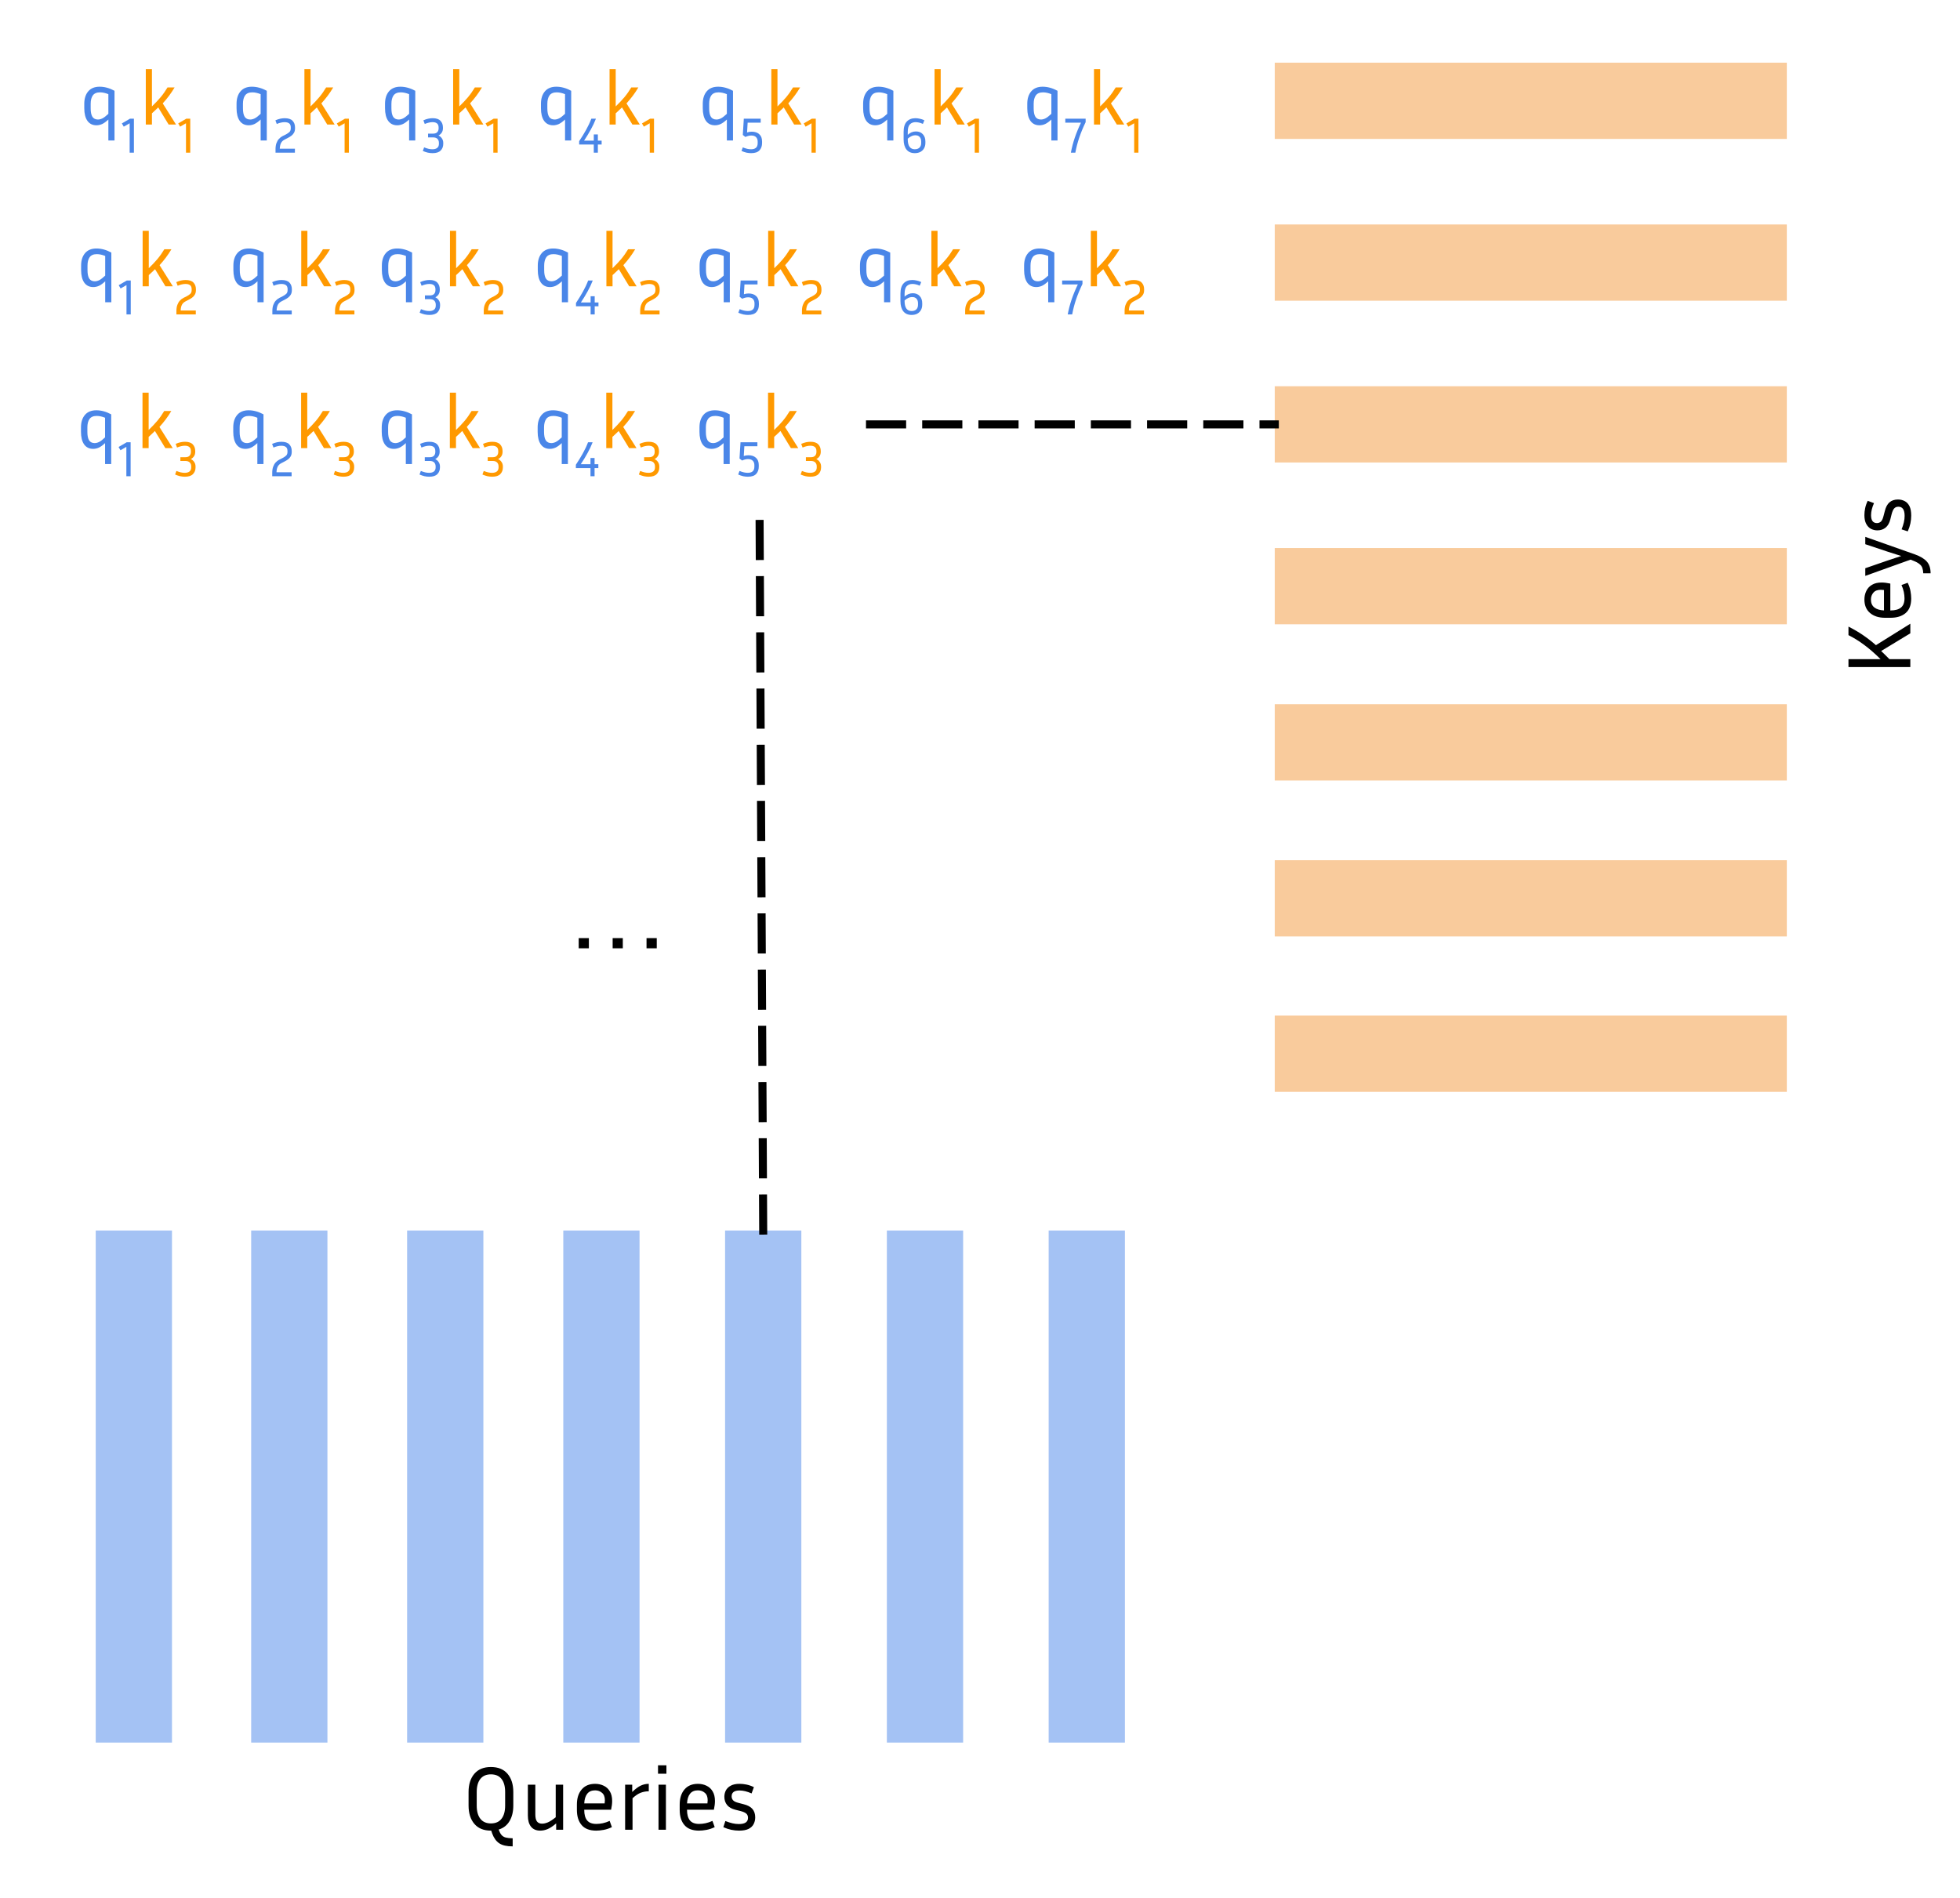<svg version="1.1" viewBox="0.0 0.0 488.134 472.78" fill="none" stroke="none" stroke-linecap="square" stroke-miterlimit="10" xmlns:xlink="http://www.w3.org/1999/xlink" xmlns="http://www.w3.org/2000/svg"><clipPath id="p.0"><path d="m0 0l488.134 0l0 472.78l-488.134 0l0 -472.78z" clip-rule="nonzero"/></clipPath><g clip-path="url(#p.0)"><path fill="#000000" fill-opacity="0.0" d="m0 0l488.134 0l0 472.78l-488.134 0z" fill-rule="evenodd"/><path fill="#a4c2f4" d="m62.554 306.472l18.992 0l0 127.528l-18.992 0z" fill-rule="evenodd"/><path fill="#a4c2f4" d="m101.39 306.472l18.992 0l0 127.528l-18.992 0z" fill-rule="evenodd"/><path fill="#a4c2f4" d="m140.285 306.472l18.992 0l0 127.528l-18.992 0z" fill-rule="evenodd"/><path fill="#a4c2f4" d="m180.58 306.472l18.992 0l0 127.528l-18.992 0z" fill-rule="evenodd"/><path fill="#a4c2f4" d="m261.168 306.472l18.992 0l0 127.528l-18.992 0z" fill-rule="evenodd"/><path fill="#a4c2f4" d="m220.874 306.472l18.992 0l0 127.528l-18.992 0z" fill-rule="evenodd"/><path fill="#a4c2f4" d="m23.84 306.472l18.992 0l0 127.528l-18.992 0z" fill-rule="evenodd"/><path fill="#000000" fill-opacity="0.0" d="m83.606 424.95l136.787 0l0 46.866l-136.787 0z" fill-rule="evenodd"/><path fill="#000000" d="m127.68 457.835l0 2.016q-2.203 0 -3.344 -0.766q-1.141 -0.766 -1.75 -2.422l-0.25 -0.734l-0.078 0q-2.688 0 -4.125 -1.688q-1.438 -1.688 -1.438 -4.562l0 -3.375q0 -2.844 1.438 -4.531q1.438 -1.688 4.125 -1.688q2.703 0 4.141 1.688q1.438 1.688 1.438 4.531l0 3.375q0 2.312 -0.938 3.875q-0.922 1.562 -2.703 2.109q0.312 0.891 0.703 1.344q0.406 0.469 1.047 0.641q0.641 0.172 1.734 0.188zm-1.875 -11.531q0 -2.109 -0.906 -3.25q-0.891 -1.141 -2.641 -1.141q-1.719 0 -2.625 1.141q-0.906 1.141 -0.906 3.25l0 3.375q0 2.141 0.906 3.297q0.906 1.156 2.625 1.156q1.75 0 2.641 -1.156q0.906 -1.156 0.906 -3.297l0 -3.375zm12.705 9.406l0 -1.578q-1.188 1.016 -2.109 1.406q-0.922 0.391 -1.859 0.391q-1.5 0 -2.297 -0.984q-0.781 -0.984 -0.781 -2.766l0 -7.688l1.859 0l0 7.406q0 1.188 0.406 1.75q0.422 0.547 1.266 0.547q0.641 0 1.422 -0.312q0.797 -0.328 1.984 -1.281l0 -8.109l1.844 0l0 11.219l-1.734 0zm13.884 -0.656q-1.016 0.5 -2.047 0.688q-1.016 0.188 -1.875 0.188q-2.422 0 -3.609 -1.375q-1.188 -1.375 -1.188 -3.781l0 -1.359q0 -2.328 1.188 -3.734q1.188 -1.406 3.359 -1.406q1.156 0 2.125 0.469q0.969 0.453 1.531 1.406q0.578 0.938 0.578 2.406q0 0.953 -0.266 2.172l-6.688 0l0 0.047q0 1.719 0.719 2.609q0.719 0.875 2.297 0.875q0.734 0 1.594 -0.172q0.875 -0.188 1.719 -0.578l0.562 1.547zm-4.172 -9.156q-1.312 0 -1.984 0.859q-0.656 0.844 -0.734 2.391l5.078 0q0.062 -0.422 0.062 -0.781q0 -1.266 -0.719 -1.859q-0.703 -0.609 -1.703 -0.609zm13.356 0.234q-1.031 0 -2.0 0.359q-0.953 0.359 -2.047 1.375l0 7.844l-1.844 0l0 -11.219l1.766 0l0 1.812q1.156 -1.125 2.109 -1.578q0.969 -0.453 2.016 -0.453l0 1.859zm4.393 -4.375l-2.094 0l0 -2.094l2.094 0l0 2.094zm-0.125 13.953l-1.844 0l0 -11.219l1.844 0l0 11.219zm12.149 -0.656q-1.016 0.5 -2.047 0.688q-1.016 0.188 -1.875 0.188q-2.422 0 -3.609 -1.375q-1.188 -1.375 -1.188 -3.781l0 -1.359q0 -2.328 1.188 -3.734q1.188 -1.406 3.359 -1.406q1.156 0 2.125 0.469q0.969 0.453 1.531 1.406q0.578 0.938 0.578 2.406q0 0.953 -0.266 2.172l-6.688 0l0 0.047q0 1.719 0.719 2.609q0.719 0.875 2.297 0.875q0.734 0 1.594 -0.172q0.875 -0.188 1.719 -0.578l0.562 1.547zm-4.172 -9.156q-1.312 0 -1.984 0.859q-0.656 0.844 -0.734 2.391l5.078 0q0.062 -0.422 0.062 -0.781q0 -1.266 -0.719 -1.859q-0.703 -0.609 -1.703 -0.609zm10.2 8.391q2.266 0 2.266 -1.547q0 -0.656 -0.406 -1.031q-0.406 -0.391 -1.5 -0.672l-1.25 -0.312q-1.375 -0.344 -2.062 -1.188q-0.672 -0.844 -0.672 -2.031q0 -0.859 0.375 -1.594q0.391 -0.734 1.234 -1.188q0.844 -0.453 2.172 -0.453q0.859 0 1.75 0.188q0.906 0.188 1.828 0.641l-0.578 1.562q-1.656 -0.734 -3.0 -0.734q-1.969 0 -1.969 1.469q0 0.562 0.359 0.969q0.359 0.406 1.359 0.656l1.25 0.328q1.5 0.359 2.203 1.172q0.703 0.812 0.703 2.109q0 0.922 -0.406 1.688q-0.391 0.75 -1.266 1.188q-0.875 0.422 -2.344 0.422q-0.969 0 -1.938 -0.203q-0.969 -0.203 -1.984 -0.656l0.5 -1.531q0.969 0.375 1.766 0.562q0.797 0.188 1.609 0.188z" fill-rule="nonzero"/><path fill="#000000" fill-opacity="0.0" d="m445.003 214.383l0 -136.787l46.866 0l0 136.787z" fill-rule="evenodd"/><path fill="#000000" d="m475.763 157.731l-7.266 4.406q0.484 0.469 1.016 0.984q0.516 0.5 1.047 1.047l5.203 0l0 1.969l-15.406 0l0 -1.969l8.0 0q-2.156 -2.125 -4.078 -3.547q-1.922 -1.438 -3.922 -2.438l0 -2.125q2.0 1.016 3.625 2.125q1.609 1.094 3.219 2.5l8.562 -5.344l0 2.391zm-0.656 -12.589q0.5 1.016 0.688 2.047q0.188 1.016 0.188 1.875q0 2.422 -1.375 3.609q-1.375 1.188 -3.781 1.188l-1.359 0q-2.328 0 -3.734 -1.188q-1.406 -1.188 -1.406 -3.359q0 -1.156 0.469 -2.125q0.453 -0.969 1.406 -1.531q0.938 -0.578 2.406 -0.578q0.953 0 2.172 0.266l0 6.688l0.047 0q1.719 0 2.609 -0.719q0.875 -0.719 0.875 -2.297q0 -0.734 -0.172 -1.594q-0.188 -0.875 -0.578 -1.719l1.547 -0.562zm-9.156 4.172q0 1.312 0.859 1.984q0.844 0.656 2.391 0.734l0 -5.078q-0.422 -0.062 -0.781 -0.062q-1.266 0 -1.859 0.719q-0.609 0.703 -0.609 1.703zm10.938 -11.248q2.047 0.734 2.984 1.797q0.938 1.047 0.938 2.922l-1.828 0q-0.031 -0.766 -0.219 -1.312q-0.172 -0.562 -0.734 -1.0q-0.547 -0.453 -1.625 -0.859l-0.578 -0.234l-11.281 4.047l0 -1.906l5.469 -1.891l3.484 -1.156l-3.484 -1.109l-5.469 -1.828l0 -1.828l12.344 4.359zm-2.547 -9.6q0 -2.266 -1.547 -2.266q-0.656 0 -1.031 0.406q-0.391 0.406 -0.672 1.5l-0.312 1.25q-0.344 1.375 -1.188 2.062q-0.844 0.672 -2.031 0.672q-0.859 0 -1.594 -0.375q-0.734 -0.391 -1.188 -1.234q-0.453 -0.844 -0.453 -2.172q0 -0.859 0.188 -1.75q0.188 -0.906 0.641 -1.828l1.562 0.578q-0.734 1.656 -0.734 3.0q0 1.969 1.469 1.969q0.562 0 0.969 -0.359q0.406 -0.359 0.656 -1.359l0.328 -1.25q0.359 -1.5 1.172 -2.203q0.812 -0.703 2.109 -0.703q0.922 0 1.688 0.406q0.75 0.391 1.188 1.266q0.422 0.875 0.422 2.344q0 0.969 -0.203 1.938q-0.203 0.969 -0.656 1.984l-1.531 -0.5q0.375 -0.969 0.562 -1.766q0.188 -0.797 0.188 -1.609z" fill-rule="nonzero"/><path fill="#000000" fill-opacity="0.0" d="m6.738 4.097l55.024 0l0 42.016l-55.024 0z" fill-rule="evenodd"/><path fill="#4a86e8" d="m28.519 22.611l0 12.375l-1.531 0l0 -5.219q-0.844 0.797 -1.547 1.125q-0.703 0.312 -1.422 0.312q-1.453 0 -2.25 -1.109q-0.781 -1.125 -0.781 -3.141l0 -1.094q0 -1.953 0.984 -3.109q0.984 -1.156 2.844 -1.156q1.828 0 3.703 1.016zm-5.938 4.344q0 1.453 0.438 2.141q0.453 0.672 1.375 0.672q0.531 0 1.109 -0.281q0.578 -0.281 1.484 -1.141l0 -4.891q-1.109 -0.453 -2.078 -0.453q-1.25 0 -1.797 0.766q-0.531 0.75 -0.531 2.094l0 1.094z" fill-rule="nonzero"/><path fill="#4a86e8" d="m30.351 30.736l2.016 -1.172l0.984 0l0 8.453l-1.062 0l0 -7.313l-1.469 0.844l-0.469 -0.812z" fill-rule="nonzero"/><path fill="#ff9900" d="m41.997 31.017l-2.594 -4.266q-0.344 0.344 -0.75 0.719q-0.391 0.375 -0.812 0.75l0 2.797l-1.531 0l0 -13.812l1.531 0l0 9.297q1.219 -1.172 2.156 -2.281q0.938 -1.125 1.719 -2.438l1.766 0q-0.672 1.125 -1.375 2.062q-0.703 0.938 -1.578 1.906l3.312 5.266l-1.844 0z" fill-rule="nonzero"/><path fill="#ff9900" d="m44.381 30.736l2.016 -1.172l0.984 0l0 8.453l-1.062 0l0 -7.313l-1.469 0.844l-0.469 -0.812z" fill-rule="nonzero"/><path fill="#000000" fill-opacity="0.0" d="m45.451 4.097l55.024 0l0 42.016l-55.024 0z" fill-rule="evenodd"/><path fill="#4a86e8" d="m66.443 22.611l0 12.375l-1.531 0l0 -5.219q-0.844 0.797 -1.547 1.125q-0.703 0.312 -1.422 0.312q-1.453 0 -2.25 -1.109q-0.781 -1.125 -0.781 -3.141l0 -1.094q0 -1.953 0.984 -3.109q0.984 -1.156 2.844 -1.156q1.828 0 3.703 1.016zm-5.938 4.344q0 1.453 0.438 2.141q0.453 0.672 1.375 0.672q0.531 0 1.109 -0.281q0.578 -0.281 1.484 -1.141l0 -4.891q-1.109 -0.453 -2.078 -0.453q-1.25 0 -1.797 0.766q-0.531 0.75 -0.531 2.094l0 1.094z" fill-rule="nonzero"/><path fill="#4a86e8" d="m73.447 38.017l-4.828 0l0 -0.828q0 -0.922 0.234 -1.547q0.234 -0.641 0.625 -1.062q0.391 -0.422 0.875 -0.672l0.812 -0.406q0.562 -0.297 0.906 -0.609q0.344 -0.328 0.344 -0.938l0 -0.219q0 -0.703 -0.391 -1.0q-0.391 -0.312 -1.156 -0.312q-0.422 0 -0.891 0.109q-0.469 0.094 -1.047 0.344l-0.344 -0.906q0.625 -0.281 1.203 -0.406q0.578 -0.125 1.109 -0.125q1.375 0 1.969 0.641q0.609 0.641 0.609 1.656l0 0.219q0 0.672 -0.266 1.125q-0.25 0.438 -0.672 0.75q-0.406 0.297 -0.875 0.531l-0.812 0.422q-0.594 0.312 -0.875 0.859q-0.266 0.547 -0.297 1.391l3.766 0l0 0.984z" fill-rule="nonzero"/><path fill="#ff9900" d="m81.501 31.017l-2.594 -4.266q-0.344 0.344 -0.75 0.719q-0.391 0.375 -0.812 0.75l0 2.797l-1.531 0l0 -13.812l1.531 0l0 9.297q1.219 -1.172 2.156 -2.281q0.938 -1.125 1.719 -2.438l1.766 0q-0.672 1.125 -1.375 2.062q-0.703 0.938 -1.578 1.906l3.312 5.266l-1.844 0z" fill-rule="nonzero"/><path fill="#ff9900" d="m83.885 30.736l2.016 -1.172l0.984 0l0 8.453l-1.062 0l0 -7.313l-1.469 0.844l-0.469 -0.812z" fill-rule="nonzero"/><path fill="#f9cb9c" d="m317.475 233.215l0 -18.992l127.528 0l0 18.992z" fill-rule="evenodd"/><path fill="#f9cb9c" d="m317.475 194.379l0 -18.992l127.528 0l0 18.992z" fill-rule="evenodd"/><path fill="#f9cb9c" d="m317.475 155.484l0 -18.992l127.528 0l0 18.992z" fill-rule="evenodd"/><path fill="#f9cb9c" d="m317.475 115.189l0 -18.992l127.528 0l0 18.992z" fill-rule="evenodd"/><path fill="#f9cb9c" d="m317.475 34.601l0 -18.992l127.528 0l0 18.992z" fill-rule="evenodd"/><path fill="#f9cb9c" d="m317.475 74.895l0 -18.992l127.528 0l0 18.992z" fill-rule="evenodd"/><path fill="#f9cb9c" d="m317.475 271.929l0 -18.992l127.528 0l0 18.992z" fill-rule="evenodd"/><path fill="#000000" fill-opacity="0.0" d="m82.459 4.097l55.024 0l0 42.016l-55.024 0z" fill-rule="evenodd"/><path fill="#4a86e8" d="m103.42 22.611l0 12.375l-1.531 0l0 -5.219q-0.844 0.797 -1.547 1.125q-0.703 0.312 -1.422 0.312q-1.453 0 -2.25 -1.109q-0.781 -1.125 -0.781 -3.141l0 -1.094q0 -1.953 0.984 -3.109q0.984 -1.156 2.844 -1.156q1.828 0 3.703 1.016zm-5.938 4.344q0 1.453 0.438 2.141q0.453 0.672 1.375 0.672q0.531 0 1.109 -0.281q0.578 -0.281 1.484 -1.141l0 -4.891q-1.109 -0.453 -2.078 -0.453q-1.25 0 -1.797 0.766q-0.531 0.75 -0.531 2.094l0 1.094z" fill-rule="nonzero"/><path fill="#4a86e8" d="m110.393 35.814q0 1.016 -0.641 1.672q-0.625 0.656 -2.031 0.656q-0.562 0 -1.172 -0.125q-0.594 -0.141 -1.25 -0.422l0.328 -0.891q0.625 0.25 1.109 0.359q0.5 0.109 0.953 0.109q0.766 0 1.188 -0.328q0.438 -0.328 0.438 -1.047l0 -0.203q0 -0.625 -0.359 -1.0q-0.359 -0.375 -1.109 -0.375l-1.234 0l0 -0.938l1.234 0q0.719 0 1.047 -0.359q0.344 -0.359 0.344 -0.969l0 -0.172q0 -0.734 -0.406 -1.047q-0.391 -0.312 -1.094 -0.312q-0.438 0 -0.906 0.109q-0.453 0.094 -1.047 0.344l-0.344 -0.906q0.625 -0.281 1.203 -0.406q0.578 -0.125 1.109 -0.125q1.344 0 1.953 0.656q0.609 0.641 0.609 1.672l0 0.172q0 0.625 -0.297 1.094q-0.297 0.453 -0.812 0.719q0.547 0.25 0.859 0.734q0.328 0.469 0.328 1.125l0 0.203z" fill-rule="nonzero"/><path fill="#ff9900" d="m118.54 31.017l-2.594 -4.266q-0.344 0.344 -0.75 0.719q-0.391 0.375 -0.812 0.75l0 2.797l-1.531 0l0 -13.812l1.531 0l0 9.297q1.219 -1.172 2.156 -2.281q0.938 -1.125 1.719 -2.438l1.766 0q-0.672 1.125 -1.375 2.062q-0.703 0.938 -1.578 1.906l3.312 5.266l-1.844 0z" fill-rule="nonzero"/><path fill="#ff9900" d="m120.924 30.736l2.016 -1.172l0.984 0l0 8.453l-1.062 0l0 -7.313l-1.469 0.844l-0.469 -0.812z" fill-rule="nonzero"/><path fill="#000000" fill-opacity="0.0" d="m121.354 4.097l55.024 0l0 42.016l-55.024 0z" fill-rule="evenodd"/><path fill="#4a86e8" d="m142.253 22.611l0 12.375l-1.531 0l0 -5.219q-0.844 0.797 -1.547 1.125q-0.703 0.312 -1.422 0.312q-1.453 0 -2.25 -1.109q-0.781 -1.125 -0.781 -3.141l0 -1.094q0 -1.953 0.984 -3.109q0.984 -1.156 2.844 -1.156q1.828 0 3.703 1.016zm-5.938 4.344q0 1.453 0.438 2.141q0.453 0.672 1.375 0.672q0.531 0 1.109 -0.281q0.578 -0.281 1.484 -1.141l0 -4.891q-1.109 -0.453 -2.078 -0.453q-1.25 0 -1.797 0.766q-0.531 0.75 -0.531 2.094l0 1.094z" fill-rule="nonzero"/><path fill="#4a86e8" d="m149.835 35.986l-0.938 0l0 2.031l-1.016 0l0 -2.031l-3.641 0l0 -0.828q0.969 -1.453 1.734 -2.828q0.781 -1.391 1.297 -2.766l1.141 0q-0.516 1.344 -1.266 2.688q-0.734 1.344 -1.688 2.781l2.422 0l0 -1.547l1.016 0l0 1.547l0.938 0l0 0.953z" fill-rule="nonzero"/><path fill="#ff9900" d="m157.497 31.017l-2.594 -4.266q-0.344 0.344 -0.75 0.719q-0.391 0.375 -0.812 0.75l0 2.797l-1.531 0l0 -13.812l1.531 0l0 9.297q1.219 -1.172 2.156 -2.281q0.938 -1.125 1.719 -2.438l1.766 0q-0.672 1.125 -1.375 2.062q-0.703 0.938 -1.578 1.906l3.312 5.266l-1.844 0z" fill-rule="nonzero"/><path fill="#ff9900" d="m159.881 30.736l2.016 -1.172l0.984 0l0 8.453l-1.062 0l0 -7.313l-1.469 0.844l-0.469 -0.812z" fill-rule="nonzero"/><path fill="#000000" fill-opacity="0.0" d="m161.648 4.097l55.024 0l0 42.016l-55.024 0z" fill-rule="evenodd"/><path fill="#4a86e8" d="m182.553 22.611l0 12.375l-1.531 0l0 -5.219q-0.844 0.797 -1.547 1.125q-0.703 0.312 -1.422 0.312q-1.453 0 -2.25 -1.109q-0.781 -1.125 -0.781 -3.141l0 -1.094q0 -1.953 0.984 -3.109q0.984 -1.156 2.844 -1.156q1.828 0 3.703 1.016zm-5.938 4.344q0 1.453 0.438 2.141q0.453 0.672 1.375 0.672q0.531 0 1.109 -0.281q0.578 -0.281 1.484 -1.141l0 -4.891q-1.109 -0.453 -2.078 -0.453q-1.25 0 -1.797 0.766q-0.531 0.75 -0.531 2.094l0 1.094z" fill-rule="nonzero"/><path fill="#4a86e8" d="m184.995 33.611l0.25 -4.047l4.203 0l0 0.984l-3.25 0l-0.141 2.438q0.547 -0.188 1.172 -0.188q1.172 0 1.859 0.625q0.703 0.609 0.703 1.828l0 0.375q0 1.109 -0.641 1.812q-0.641 0.703 -2.078 0.703q-0.562 0 -1.172 -0.125q-0.594 -0.141 -1.234 -0.422l0.328 -0.891q0.609 0.25 1.109 0.359q0.5 0.109 0.953 0.109q0.781 0 1.203 -0.359q0.438 -0.359 0.438 -1.188l0 -0.375q0 -0.672 -0.391 -1.078q-0.391 -0.422 -1.188 -0.422q-0.375 0 -0.734 0.094q-0.359 0.094 -0.75 0.266l-0.641 -0.5z" fill-rule="nonzero"/><path fill="#ff9900" d="m197.785 31.017l-2.594 -4.266q-0.344 0.344 -0.75 0.719q-0.391 0.375 -0.812 0.75l0 2.797l-1.531 0l0 -13.812l1.531 0l0 9.297q1.219 -1.172 2.156 -2.281q0.938 -1.125 1.719 -2.438l1.766 0q-0.672 1.125 -1.375 2.062q-0.703 0.938 -1.578 1.906l3.312 5.266l-1.844 0z" fill-rule="nonzero"/><path fill="#ff9900" d="m200.168 30.736l2.016 -1.172l0.984 0l0 8.453l-1.062 0l0 -7.313l-1.469 0.844l-0.469 -0.812z" fill-rule="nonzero"/><path fill="#000000" fill-opacity="0.0" d="m201.942 4.097l55.024 0l0 42.016l-55.024 0z" fill-rule="evenodd"/><path fill="#4a86e8" d="m222.492 22.611l0 12.375l-1.531 0l0 -5.219q-0.844 0.797 -1.547 1.125q-0.703 0.312 -1.422 0.312q-1.453 0 -2.25 -1.109q-0.781 -1.125 -0.781 -3.141l0 -1.094q0 -1.953 0.984 -3.109q0.984 -1.156 2.844 -1.156q1.828 0 3.703 1.016zm-5.938 4.344q0 1.453 0.438 2.141q0.453 0.672 1.375 0.672q0.531 0 1.109 -0.281q0.578 -0.281 1.484 -1.141l0 -4.891q-1.109 -0.453 -2.078 -0.453q-1.25 0 -1.797 0.766q-0.531 0.75 -0.531 2.094l0 1.094z" fill-rule="nonzero"/><path fill="#4a86e8" d="m230.465 35.611q0 0.75 -0.328 1.328q-0.312 0.562 -0.906 0.891q-0.594 0.312 -1.406 0.312q-1.344 0 -2.062 -0.891q-0.719 -0.906 -0.719 -2.562l0 -1.828q0 -1.75 0.781 -2.578q0.797 -0.844 2.172 -0.844q0.484 0 1.047 0.125q0.562 0.109 1.172 0.391l-0.375 0.906q-0.531 -0.25 -1.0 -0.344q-0.453 -0.094 -0.812 -0.094q-0.891 0 -1.422 0.547q-0.531 0.547 -0.531 1.891l0 0.719q0.438 -0.406 0.938 -0.625q0.516 -0.219 1.094 -0.219q1.094 0 1.719 0.688q0.641 0.688 0.641 1.812l0 0.375zm-4.391 -0.922q0 1.25 0.453 1.875q0.453 0.609 1.297 0.609q0.75 0 1.172 -0.406q0.422 -0.422 0.422 -1.156l0 -0.375q0 -0.703 -0.375 -1.125q-0.375 -0.422 -1.062 -0.422q-0.516 0 -1.0 0.234q-0.484 0.219 -0.906 0.609l0 0.156z" fill-rule="nonzero"/><path fill="#ff9900" d="m238.433 31.017l-2.594 -4.266q-0.344 0.344 -0.75 0.719q-0.391 0.375 -0.812 0.75l0 2.797l-1.531 0l0 -13.812l1.531 0l0 9.297q1.219 -1.172 2.156 -2.281q0.938 -1.125 1.719 -2.438l1.766 0q-0.672 1.125 -1.375 2.062q-0.703 0.938 -1.578 1.906l3.312 5.266l-1.844 0z" fill-rule="nonzero"/><path fill="#ff9900" d="m240.817 30.736l2.016 -1.172l0.984 0l0 8.453l-1.062 0l0 -7.313l-1.469 0.844l-0.469 -0.812z" fill-rule="nonzero"/><path fill="#000000" fill-opacity="0.0" d="m242.236 4.097l55.024 0l0 42.016l-55.024 0z" fill-rule="evenodd"/><path fill="#4a86e8" d="m263.371 22.611l0 12.375l-1.531 0l0 -5.219q-0.844 0.797 -1.547 1.125q-0.703 0.312 -1.422 0.312q-1.453 0 -2.25 -1.109q-0.781 -1.125 -0.781 -3.141l0 -1.094q0 -1.953 0.984 -3.109q0.984 -1.156 2.844 -1.156q1.828 0 3.703 1.016zm-5.938 4.344q0 1.453 0.438 2.141q0.453 0.672 1.375 0.672q0.531 0 1.109 -0.281q0.578 -0.281 1.484 -1.141l0 -4.891q-1.109 -0.453 -2.078 -0.453q-1.25 0 -1.797 0.766q-0.531 0.75 -0.531 2.094l0 1.094z" fill-rule="nonzero"/><path fill="#4a86e8" d="m270.375 30.423q-0.922 1.906 -1.578 3.813q-0.641 1.891 -0.984 3.781l-1.109 0q0.344 -1.859 0.969 -3.719q0.641 -1.875 1.547 -3.75l-3.906 0l0 -0.984l5.062 0l0 0.859z" fill-rule="nonzero"/><path fill="#ff9900" d="m278.143 31.017l-2.594 -4.266q-0.344 0.344 -0.75 0.719q-0.391 0.375 -0.812 0.75l0 2.797l-1.531 0l0 -13.812l1.531 0l0 9.297q1.219 -1.172 2.156 -2.281q0.938 -1.125 1.719 -2.438l1.766 0q-0.672 1.125 -1.375 2.062q-0.703 0.938 -1.578 1.906l3.312 5.266l-1.844 0z" fill-rule="nonzero"/><path fill="#ff9900" d="m280.526 30.736l2.016 -1.172l0.984 0l0 8.453l-1.062 0l0 -7.313l-1.469 0.844l-0.469 -0.812z" fill-rule="nonzero"/><path fill="#000000" fill-opacity="0.0" d="m6.739 44.391l55.024 0l0 42.016l-55.024 0z" fill-rule="evenodd"/><path fill="#4a86e8" d="m27.73 62.905l0 12.375l-1.531 0l0 -5.219q-0.844 0.797 -1.547 1.125q-0.703 0.312 -1.422 0.312q-1.453 0 -2.25 -1.109q-0.781 -1.125 -0.781 -3.141l0 -1.094q0 -1.953 0.984 -3.109q0.984 -1.156 2.844 -1.156q1.828 0 3.703 1.016zm-5.938 4.344q0 1.453 0.438 2.141q0.453 0.672 1.375 0.672q0.531 0 1.109 -0.281q0.578 -0.281 1.484 -1.141l0 -4.891q-1.109 -0.453 -2.078 -0.453q-1.25 0 -1.797 0.766q-0.531 0.75 -0.531 2.094l0 1.094z" fill-rule="nonzero"/><path fill="#4a86e8" d="m29.563 71.03l2.016 -1.172l0.984 0l0 8.453l-1.062 0l0 -7.312l-1.469 0.844l-0.469 -0.812z" fill-rule="nonzero"/><path fill="#ff9900" d="m41.209 71.311l-2.594 -4.266q-0.344 0.344 -0.75 0.719q-0.391 0.375 -0.812 0.75l0 2.797l-1.531 0l0 -13.812l1.531 0l0 9.297q1.219 -1.172 2.156 -2.281q0.938 -1.125 1.719 -2.438l1.766 0q-0.672 1.125 -1.375 2.062q-0.703 0.938 -1.578 1.906l3.312 5.266l-1.844 0z" fill-rule="nonzero"/><path fill="#ff9900" d="m48.764 78.311l-4.828 0l0 -0.828q0 -0.922 0.234 -1.547q0.234 -0.641 0.625 -1.062q0.391 -0.422 0.875 -0.672l0.812 -0.406q0.562 -0.297 0.906 -0.609q0.344 -0.328 0.344 -0.938l0 -0.219q0 -0.703 -0.391 -1.0q-0.391 -0.312 -1.156 -0.312q-0.422 0 -0.891 0.109q-0.469 0.094 -1.047 0.344l-0.344 -0.906q0.625 -0.281 1.203 -0.406q0.578 -0.125 1.109 -0.125q1.375 0 1.969 0.641q0.609 0.641 0.609 1.656l0 0.219q0 0.672 -0.266 1.125q-0.25 0.438 -0.672 0.75q-0.406 0.297 -0.875 0.531l-0.812 0.422q-0.594 0.312 -0.875 0.859q-0.266 0.547 -0.297 1.391l3.766 0l0 0.984z" fill-rule="nonzero"/><path fill="#000000" fill-opacity="0.0" d="m45.453 44.391l55.024 0l0 42.016l-55.024 0z" fill-rule="evenodd"/><path fill="#4a86e8" d="m65.655 62.905l0 12.375l-1.531 0l0 -5.219q-0.844 0.797 -1.547 1.125q-0.703 0.312 -1.422 0.312q-1.453 0 -2.25 -1.109q-0.781 -1.125 -0.781 -3.141l0 -1.094q0 -1.953 0.984 -3.109q0.984 -1.156 2.844 -1.156q1.828 0 3.703 1.016zm-5.938 4.344q0 1.453 0.438 2.141q0.453 0.672 1.375 0.672q0.531 0 1.109 -0.281q0.578 -0.281 1.484 -1.141l0 -4.891q-1.109 -0.453 -2.078 -0.453q-1.25 0 -1.797 0.766q-0.531 0.75 -0.531 2.094l0 1.094z" fill-rule="nonzero"/><path fill="#4a86e8" d="m72.659 78.311l-4.828 0l0 -0.828q0 -0.922 0.234 -1.547q0.234 -0.641 0.625 -1.062q0.391 -0.422 0.875 -0.672l0.812 -0.406q0.562 -0.297 0.906 -0.609q0.344 -0.328 0.344 -0.938l0 -0.219q0 -0.703 -0.391 -1.0q-0.391 -0.312 -1.156 -0.312q-0.422 0 -0.891 0.109q-0.469 0.094 -1.047 0.344l-0.344 -0.906q0.625 -0.281 1.203 -0.406q0.578 -0.125 1.109 -0.125q1.375 0 1.969 0.641q0.609 0.641 0.609 1.656l0 0.219q0 0.672 -0.266 1.125q-0.25 0.438 -0.672 0.75q-0.406 0.297 -0.875 0.531l-0.812 0.422q-0.594 0.312 -0.875 0.859q-0.266 0.547 -0.297 1.391l3.766 0l0 0.984z" fill-rule="nonzero"/><path fill="#ff9900" d="m80.712 71.311l-2.594 -4.266q-0.344 0.344 -0.75 0.719q-0.391 0.375 -0.812 0.75l0 2.797l-1.531 0l0 -13.812l1.531 0l0 9.297q1.219 -1.172 2.156 -2.281q0.938 -1.125 1.719 -2.438l1.766 0q-0.672 1.125 -1.375 2.062q-0.703 0.938 -1.578 1.906l3.312 5.266l-1.844 0z" fill-rule="nonzero"/><path fill="#ff9900" d="m88.268 78.311l-4.828 0l0 -0.828q0 -0.922 0.234 -1.547q0.234 -0.641 0.625 -1.062q0.391 -0.422 0.875 -0.672l0.812 -0.406q0.562 -0.297 0.906 -0.609q0.344 -0.328 0.344 -0.938l0 -0.219q0 -0.703 -0.391 -1.0q-0.391 -0.312 -1.156 -0.312q-0.422 0 -0.891 0.109q-0.469 0.094 -1.047 0.344l-0.344 -0.906q0.625 -0.281 1.203 -0.406q0.578 -0.125 1.109 -0.125q1.375 0 1.969 0.641q0.609 0.641 0.609 1.656l0 0.219q0 0.672 -0.266 1.125q-0.25 0.438 -0.672 0.75q-0.406 0.297 -0.875 0.531l-0.812 0.422q-0.594 0.312 -0.875 0.859q-0.266 0.547 -0.297 1.391l3.766 0l0 0.984z" fill-rule="nonzero"/><path fill="#000000" fill-opacity="0.0" d="m82.461 44.391l55.024 0l0 42.016l-55.024 0z" fill-rule="evenodd"/><path fill="#4a86e8" d="m102.631 62.905l0 12.375l-1.531 0l0 -5.219q-0.844 0.797 -1.547 1.125q-0.703 0.312 -1.422 0.312q-1.453 0 -2.25 -1.109q-0.781 -1.125 -0.781 -3.141l0 -1.094q0 -1.953 0.984 -3.109q0.984 -1.156 2.844 -1.156q1.828 0 3.703 1.016zm-5.938 4.344q0 1.453 0.438 2.141q0.453 0.672 1.375 0.672q0.531 0 1.109 -0.281q0.578 -0.281 1.484 -1.141l0 -4.891q-1.109 -0.453 -2.078 -0.453q-1.25 0 -1.797 0.766q-0.531 0.75 -0.531 2.094l0 1.094z" fill-rule="nonzero"/><path fill="#4a86e8" d="m109.605 76.108q0 1.016 -0.641 1.672q-0.625 0.656 -2.031 0.656q-0.562 0 -1.172 -0.125q-0.594 -0.141 -1.25 -0.422l0.328 -0.891q0.625 0.25 1.109 0.359q0.5 0.109 0.953 0.109q0.766 0 1.188 -0.328q0.438 -0.328 0.438 -1.047l0 -0.203q0 -0.625 -0.359 -1.0q-0.359 -0.375 -1.109 -0.375l-1.234 0l0 -0.938l1.234 0q0.719 0 1.047 -0.359q0.344 -0.359 0.344 -0.969l0 -0.172q0 -0.734 -0.406 -1.047q-0.391 -0.312 -1.094 -0.312q-0.438 0 -0.906 0.109q-0.453 0.094 -1.047 0.344l-0.344 -0.906q0.625 -0.281 1.203 -0.406q0.578 -0.125 1.109 -0.125q1.344 0 1.953 0.656q0.609 0.641 0.609 1.672l0 0.172q0 0.625 -0.297 1.094q-0.297 0.453 -0.812 0.719q0.547 0.25 0.859 0.734q0.328 0.469 0.328 1.125l0 0.203z" fill-rule="nonzero"/><path fill="#ff9900" d="m117.751 71.311l-2.594 -4.266q-0.344 0.344 -0.75 0.719q-0.391 0.375 -0.812 0.75l0 2.797l-1.531 0l0 -13.812l1.531 0l0 9.297q1.219 -1.172 2.156 -2.281q0.938 -1.125 1.719 -2.438l1.766 0q-0.672 1.125 -1.375 2.062q-0.703 0.938 -1.578 1.906l3.312 5.266l-1.844 0z" fill-rule="nonzero"/><path fill="#ff9900" d="m125.307 78.311l-4.828 0l0 -0.828q0 -0.922 0.234 -1.547q0.234 -0.641 0.625 -1.062q0.391 -0.422 0.875 -0.672l0.812 -0.406q0.562 -0.297 0.906 -0.609q0.344 -0.328 0.344 -0.938l0 -0.219q0 -0.703 -0.391 -1.0q-0.391 -0.312 -1.156 -0.312q-0.422 0 -0.891 0.109q-0.469 0.094 -1.047 0.344l-0.344 -0.906q0.625 -0.281 1.203 -0.406q0.578 -0.125 1.109 -0.125q1.375 0 1.969 0.641q0.609 0.641 0.609 1.656l0 0.219q0 0.672 -0.266 1.125q-0.25 0.438 -0.672 0.75q-0.406 0.297 -0.875 0.531l-0.812 0.422q-0.594 0.312 -0.875 0.859q-0.266 0.547 -0.297 1.391l3.766 0l0 0.984z" fill-rule="nonzero"/><path fill="#000000" fill-opacity="0.0" d="m121.356 44.391l55.024 0l0 42.016l-55.024 0z" fill-rule="evenodd"/><path fill="#4a86e8" d="m141.464 62.905l0 12.375l-1.531 0l0 -5.219q-0.844 0.797 -1.547 1.125q-0.703 0.312 -1.422 0.312q-1.453 0 -2.25 -1.109q-0.781 -1.125 -0.781 -3.141l0 -1.094q0 -1.953 0.984 -3.109q0.984 -1.156 2.844 -1.156q1.828 0 3.703 1.016zm-5.938 4.344q0 1.453 0.438 2.141q0.453 0.672 1.375 0.672q0.531 0 1.109 -0.281q0.578 -0.281 1.484 -1.141l0 -4.891q-1.109 -0.453 -2.078 -0.453q-1.25 0 -1.797 0.766q-0.531 0.75 -0.531 2.094l0 1.094z" fill-rule="nonzero"/><path fill="#4a86e8" d="m149.047 76.28l-0.938 0l0 2.031l-1.016 0l0 -2.031l-3.641 0l0 -0.828q0.969 -1.453 1.734 -2.828q0.781 -1.391 1.297 -2.766l1.141 0q-0.516 1.344 -1.266 2.688q-0.734 1.344 -1.688 2.781l2.422 0l0 -1.547l1.016 0l0 1.547l0.938 0l0 0.953z" fill-rule="nonzero"/><path fill="#ff9900" d="m156.709 71.311l-2.594 -4.266q-0.344 0.344 -0.75 0.719q-0.391 0.375 -0.812 0.75l0 2.797l-1.531 0l0 -13.812l1.531 0l0 9.297q1.219 -1.172 2.156 -2.281q0.938 -1.125 1.719 -2.438l1.766 0q-0.672 1.125 -1.375 2.062q-0.703 0.938 -1.578 1.906l3.312 5.266l-1.844 0z" fill-rule="nonzero"/><path fill="#ff9900" d="m164.264 78.311l-4.828 0l0 -0.828q0 -0.922 0.234 -1.547q0.234 -0.641 0.625 -1.062q0.391 -0.422 0.875 -0.672l0.812 -0.406q0.562 -0.297 0.906 -0.609q0.344 -0.328 0.344 -0.938l0 -0.219q0 -0.703 -0.391 -1.0q-0.391 -0.312 -1.156 -0.312q-0.422 0 -0.891 0.109q-0.469 0.094 -1.047 0.344l-0.344 -0.906q0.625 -0.281 1.203 -0.406q0.578 -0.125 1.109 -0.125q1.375 0 1.969 0.641q0.609 0.641 0.609 1.656l0 0.219q0 0.672 -0.266 1.125q-0.25 0.438 -0.672 0.75q-0.406 0.297 -0.875 0.531l-0.812 0.422q-0.594 0.312 -0.875 0.859q-0.266 0.547 -0.297 1.391l3.766 0l0 0.984z" fill-rule="nonzero"/><path fill="#000000" fill-opacity="0.0" d="m161.65 44.391l55.024 0l0 42.016l-55.024 0z" fill-rule="evenodd"/><path fill="#4a86e8" d="m181.764 62.905l0 12.375l-1.531 0l0 -5.219q-0.844 0.797 -1.547 1.125q-0.703 0.312 -1.422 0.312q-1.453 0 -2.25 -1.109q-0.781 -1.125 -0.781 -3.141l0 -1.094q0 -1.953 0.984 -3.109q0.984 -1.156 2.844 -1.156q1.828 0 3.703 1.016zm-5.938 4.344q0 1.453 0.438 2.141q0.453 0.672 1.375 0.672q0.531 0 1.109 -0.281q0.578 -0.281 1.484 -1.141l0 -4.891q-1.109 -0.453 -2.078 -0.453q-1.25 0 -1.797 0.766q-0.531 0.75 -0.531 2.094l0 1.094z" fill-rule="nonzero"/><path fill="#4a86e8" d="m184.206 73.905l0.25 -4.047l4.203 0l0 0.984l-3.25 0l-0.141 2.438q0.547 -0.188 1.172 -0.188q1.172 0 1.859 0.625q0.703 0.609 0.703 1.828l0 0.375q0 1.109 -0.641 1.812q-0.641 0.703 -2.078 0.703q-0.562 0 -1.172 -0.125q-0.594 -0.141 -1.234 -0.422l0.328 -0.891q0.609 0.25 1.109 0.359q0.5 0.109 0.953 0.109q0.781 0 1.203 -0.359q0.438 -0.359 0.438 -1.188l0 -0.375q0 -0.672 -0.391 -1.078q-0.391 -0.422 -1.188 -0.422q-0.375 0 -0.734 0.094q-0.359 0.094 -0.75 0.266l-0.641 -0.5z" fill-rule="nonzero"/><path fill="#ff9900" d="m196.996 71.311l-2.594 -4.266q-0.344 0.344 -0.75 0.719q-0.391 0.375 -0.812 0.75l0 2.797l-1.531 0l0 -13.812l1.531 0l0 9.297q1.219 -1.172 2.156 -2.281q0.938 -1.125 1.719 -2.438l1.766 0q-0.672 1.125 -1.375 2.062q-0.703 0.938 -1.578 1.906l3.312 5.266l-1.844 0z" fill-rule="nonzero"/><path fill="#ff9900" d="m204.552 78.311l-4.828 0l0 -0.828q0 -0.922 0.234 -1.547q0.234 -0.641 0.625 -1.062q0.391 -0.422 0.875 -0.672l0.812 -0.406q0.562 -0.297 0.906 -0.609q0.344 -0.328 0.344 -0.938l0 -0.219q0 -0.703 -0.391 -1.0q-0.391 -0.312 -1.156 -0.312q-0.422 0 -0.891 0.109q-0.469 0.094 -1.047 0.344l-0.344 -0.906q0.625 -0.281 1.203 -0.406q0.578 -0.125 1.109 -0.125q1.375 0 1.969 0.641q0.609 0.641 0.609 1.656l0 0.219q0 0.672 -0.266 1.125q-0.25 0.438 -0.672 0.75q-0.406 0.297 -0.875 0.531l-0.812 0.422q-0.594 0.312 -0.875 0.859q-0.266 0.547 -0.297 1.391l3.766 0l0 0.984z" fill-rule="nonzero"/><path fill="#000000" fill-opacity="0.0" d="m201.944 44.391l55.024 0l0 42.016l-55.024 0z" fill-rule="evenodd"/><path fill="#4a86e8" d="m221.704 62.905l0 12.375l-1.531 0l0 -5.219q-0.844 0.797 -1.547 1.125q-0.703 0.312 -1.422 0.312q-1.453 0 -2.25 -1.109q-0.781 -1.125 -0.781 -3.141l0 -1.094q0 -1.953 0.984 -3.109q0.984 -1.156 2.844 -1.156q1.828 0 3.703 1.016zm-5.938 4.344q0 1.453 0.438 2.141q0.453 0.672 1.375 0.672q0.531 0 1.109 -0.281q0.578 -0.281 1.484 -1.141l0 -4.891q-1.109 -0.453 -2.078 -0.453q-1.25 0 -1.797 0.766q-0.531 0.75 -0.531 2.094l0 1.094z" fill-rule="nonzero"/><path fill="#4a86e8" d="m229.677 75.905q0 0.75 -0.328 1.328q-0.312 0.562 -0.906 0.891q-0.594 0.312 -1.406 0.312q-1.344 0 -2.062 -0.891q-0.719 -0.906 -0.719 -2.562l0 -1.828q0 -1.75 0.781 -2.578q0.797 -0.844 2.172 -0.844q0.484 0 1.047 0.125q0.562 0.109 1.172 0.391l-0.375 0.906q-0.531 -0.25 -1.0 -0.344q-0.453 -0.094 -0.812 -0.094q-0.891 0 -1.422 0.547q-0.531 0.547 -0.531 1.891l0 0.719q0.438 -0.406 0.938 -0.625q0.516 -0.219 1.094 -0.219q1.094 0 1.719 0.688q0.641 0.688 0.641 1.812l0 0.375zm-4.391 -0.922q0 1.25 0.453 1.875q0.453 0.609 1.297 0.609q0.75 0 1.172 -0.406q0.422 -0.422 0.422 -1.156l0 -0.375q0 -0.703 -0.375 -1.125q-0.375 -0.422 -1.062 -0.422q-0.516 0 -1.0 0.234q-0.484 0.219 -0.906 0.609l0 0.156z" fill-rule="nonzero"/><path fill="#ff9900" d="m237.645 71.311l-2.594 -4.266q-0.344 0.344 -0.75 0.719q-0.391 0.375 -0.812 0.75l0 2.797l-1.531 0l0 -13.812l1.531 0l0 9.297q1.219 -1.172 2.156 -2.281q0.938 -1.125 1.719 -2.438l1.766 0q-0.672 1.125 -1.375 2.062q-0.703 0.938 -1.578 1.906l3.312 5.266l-1.844 0z" fill-rule="nonzero"/><path fill="#ff9900" d="m245.2 78.311l-4.828 0l0 -0.828q0 -0.922 0.234 -1.547q0.234 -0.641 0.625 -1.062q0.391 -0.422 0.875 -0.672l0.812 -0.406q0.562 -0.297 0.906 -0.609q0.344 -0.328 0.344 -0.938l0 -0.219q0 -0.703 -0.391 -1.0q-0.391 -0.312 -1.156 -0.312q-0.422 0 -0.891 0.109q-0.469 0.094 -1.047 0.344l-0.344 -0.906q0.625 -0.281 1.203 -0.406q0.578 -0.125 1.109 -0.125q1.375 0 1.969 0.641q0.609 0.641 0.609 1.656l0 0.219q0 0.672 -0.266 1.125q-0.25 0.438 -0.672 0.75q-0.406 0.297 -0.875 0.531l-0.812 0.422q-0.594 0.312 -0.875 0.859q-0.266 0.547 -0.297 1.391l3.766 0l0 0.984z" fill-rule="nonzero"/><path fill="#000000" fill-opacity="0.0" d="m242.238 44.391l55.024 0l0 42.016l-55.024 0z" fill-rule="evenodd"/><path fill="#4a86e8" d="m262.582 62.905l0 12.375l-1.531 0l0 -5.219q-0.844 0.797 -1.547 1.125q-0.703 0.312 -1.422 0.312q-1.453 0 -2.25 -1.109q-0.781 -1.125 -0.781 -3.141l0 -1.094q0 -1.953 0.984 -3.109q0.984 -1.156 2.844 -1.156q1.828 0 3.703 1.016zm-5.938 4.344q0 1.453 0.438 2.141q0.453 0.672 1.375 0.672q0.531 0 1.109 -0.281q0.578 -0.281 1.484 -1.141l0 -4.891q-1.109 -0.453 -2.078 -0.453q-1.25 0 -1.797 0.766q-0.531 0.75 -0.531 2.094l0 1.094z" fill-rule="nonzero"/><path fill="#4a86e8" d="m269.587 70.717q-0.922 1.906 -1.578 3.812q-0.641 1.891 -0.984 3.781l-1.109 0q0.344 -1.859 0.969 -3.719q0.641 -1.875 1.547 -3.75l-3.906 0l0 -0.984l5.062 0l0 0.859z" fill-rule="nonzero"/><path fill="#ff9900" d="m277.354 71.311l-2.594 -4.266q-0.344 0.344 -0.75 0.719q-0.391 0.375 -0.812 0.75l0 2.797l-1.531 0l0 -13.812l1.531 0l0 9.297q1.219 -1.172 2.156 -2.281q0.938 -1.125 1.719 -2.438l1.766 0q-0.672 1.125 -1.375 2.062q-0.703 0.938 -1.578 1.906l3.312 5.266l-1.844 0z" fill-rule="nonzero"/><path fill="#ff9900" d="m284.91 78.311l-4.828 0l0 -0.828q0 -0.922 0.234 -1.547q0.234 -0.641 0.625 -1.062q0.391 -0.422 0.875 -0.672l0.812 -0.406q0.562 -0.297 0.906 -0.609q0.344 -0.328 0.344 -0.938l0 -0.219q0 -0.703 -0.391 -1.0q-0.391 -0.312 -1.156 -0.312q-0.422 0 -0.891 0.109q-0.469 0.094 -1.047 0.344l-0.344 -0.906q0.625 -0.281 1.203 -0.406q0.578 -0.125 1.109 -0.125q1.375 0 1.969 0.641q0.609 0.641 0.609 1.656l0 0.219q0 0.672 -0.266 1.125q-0.25 0.438 -0.672 0.75q-0.406 0.297 -0.875 0.531l-0.812 0.422q-0.594 0.312 -0.875 0.859q-0.266 0.547 -0.297 1.391l3.766 0l0 0.984z" fill-rule="nonzero"/><path fill="#000000" fill-opacity="0.0" d="m132.173 202.858l39.654 0l0 50.079l-39.654 0z" fill-rule="evenodd"/><path fill="#000000" d="m144.126 236.178l0 -2.531l2.531 0l0 2.531l-2.531 0zm8.453 0l0 -2.531l2.531 0l0 2.531l-2.531 0zm8.438 0l0 -2.531l2.547 0l0 2.531l-2.547 0z" fill-rule="nonzero"/><path fill="#000000" fill-opacity="0.0" d="m6.738 84.685l55.024 0l0 42.016l-55.024 0z" fill-rule="evenodd"/><path fill="#4a86e8" d="m27.698 103.199l0 12.375l-1.531 0l0 -5.219q-0.844 0.797 -1.547 1.125q-0.703 0.312 -1.422 0.312q-1.453 0 -2.25 -1.109q-0.781 -1.125 -0.781 -3.141l0 -1.094q0 -1.953 0.984 -3.109q0.984 -1.156 2.844 -1.156q1.828 0 3.703 1.016zm-5.938 4.344q0 1.453 0.438 2.141q0.453 0.672 1.375 0.672q0.531 0 1.109 -0.281q0.578 -0.281 1.484 -1.141l0 -4.891q-1.109 -0.453 -2.078 -0.453q-1.25 0 -1.797 0.766q-0.531 0.75 -0.531 2.094l0 1.094z" fill-rule="nonzero"/><path fill="#4a86e8" d="m29.531 111.324l2.016 -1.172l0.984 0l0 8.453l-1.062 0l0 -7.312l-1.469 0.844l-0.469 -0.812z" fill-rule="nonzero"/><path fill="#ff9900" d="m41.176 111.605l-2.594 -4.266q-0.344 0.344 -0.75 0.719q-0.391 0.375 -0.812 0.75l0 2.797l-1.531 0l0 -13.812l1.531 0l0 9.297q1.219 -1.172 2.156 -2.281q0.938 -1.125 1.719 -2.438l1.766 0q-0.672 1.125 -1.375 2.062q-0.703 0.938 -1.578 1.906l3.312 5.266l-1.844 0z" fill-rule="nonzero"/><path fill="#ff9900" d="m48.701 116.402q0 1.016 -0.641 1.672q-0.625 0.656 -2.031 0.656q-0.562 0 -1.172 -0.125q-0.594 -0.141 -1.25 -0.422l0.328 -0.891q0.625 0.25 1.109 0.359q0.5 0.109 0.953 0.109q0.766 0 1.188 -0.328q0.438 -0.328 0.438 -1.047l0 -0.203q0 -0.625 -0.359 -1.0q-0.359 -0.375 -1.109 -0.375l-1.234 0l0 -0.938l1.234 0q0.719 0 1.047 -0.359q0.344 -0.359 0.344 -0.969l0 -0.172q0 -0.734 -0.406 -1.047q-0.391 -0.312 -1.094 -0.312q-0.438 0 -0.906 0.109q-0.453 0.094 -1.047 0.344l-0.344 -0.906q0.625 -0.281 1.203 -0.406q0.578 -0.125 1.109 -0.125q1.344 0 1.953 0.656q0.609 0.641 0.609 1.672l0 0.172q0 0.625 -0.297 1.094q-0.297 0.453 -0.812 0.719q0.547 0.25 0.859 0.734q0.328 0.469 0.328 1.125l0 0.203z" fill-rule="nonzero"/><path fill="#000000" fill-opacity="0.0" d="m45.451 84.685l55.024 0l0 42.016l-55.024 0z" fill-rule="evenodd"/><path fill="#4a86e8" d="m65.622 103.199l0 12.375l-1.531 0l0 -5.219q-0.844 0.797 -1.547 1.125q-0.703 0.312 -1.422 0.312q-1.453 0 -2.25 -1.109q-0.781 -1.125 -0.781 -3.141l0 -1.094q0 -1.953 0.984 -3.109q0.984 -1.156 2.844 -1.156q1.828 0 3.703 1.016zm-5.938 4.344q0 1.453 0.438 2.141q0.453 0.672 1.375 0.672q0.531 0 1.109 -0.281q0.578 -0.281 1.484 -1.141l0 -4.891q-1.109 -0.453 -2.078 -0.453q-1.25 0 -1.797 0.766q-0.531 0.75 -0.531 2.094l0 1.094z" fill-rule="nonzero"/><path fill="#4a86e8" d="m72.627 118.605l-4.828 0l0 -0.828q0 -0.922 0.234 -1.547q0.234 -0.641 0.625 -1.062q0.391 -0.422 0.875 -0.672l0.812 -0.406q0.562 -0.297 0.906 -0.609q0.344 -0.328 0.344 -0.938l0 -0.219q0 -0.703 -0.391 -1.0q-0.391 -0.312 -1.156 -0.312q-0.422 0 -0.891 0.109q-0.469 0.094 -1.047 0.344l-0.344 -0.906q0.625 -0.281 1.203 -0.406q0.578 -0.125 1.109 -0.125q1.375 0 1.969 0.641q0.609 0.641 0.609 1.656l0 0.219q0 0.672 -0.266 1.125q-0.25 0.438 -0.672 0.75q-0.406 0.297 -0.875 0.531l-0.812 0.422q-0.594 0.312 -0.875 0.859q-0.266 0.547 -0.297 1.391l3.766 0l0 0.984z" fill-rule="nonzero"/><path fill="#ff9900" d="m80.68 111.605l-2.594 -4.266q-0.344 0.344 -0.75 0.719q-0.391 0.375 -0.812 0.75l0 2.797l-1.531 0l0 -13.812l1.531 0l0 9.297q1.219 -1.172 2.156 -2.281q0.938 -1.125 1.719 -2.438l1.766 0q-0.672 1.125 -1.375 2.062q-0.703 0.938 -1.578 1.906l3.312 5.266l-1.844 0z" fill-rule="nonzero"/><path fill="#ff9900" d="m88.204 116.402q0 1.016 -0.641 1.672q-0.625 0.656 -2.031 0.656q-0.562 0 -1.172 -0.125q-0.594 -0.141 -1.25 -0.422l0.328 -0.891q0.625 0.25 1.109 0.359q0.5 0.109 0.953 0.109q0.766 0 1.188 -0.328q0.438 -0.328 0.438 -1.047l0 -0.203q0 -0.625 -0.359 -1.0q-0.359 -0.375 -1.109 -0.375l-1.234 0l0 -0.938l1.234 0q0.719 0 1.047 -0.359q0.344 -0.359 0.344 -0.969l0 -0.172q0 -0.734 -0.406 -1.047q-0.391 -0.312 -1.094 -0.312q-0.438 0 -0.906 0.109q-0.453 0.094 -1.047 0.344l-0.344 -0.906q0.625 -0.281 1.203 -0.406q0.578 -0.125 1.109 -0.125q1.344 0 1.953 0.656q0.609 0.641 0.609 1.672l0 0.172q0 0.625 -0.297 1.094q-0.297 0.453 -0.812 0.719q0.547 0.25 0.859 0.734q0.328 0.469 0.328 1.125l0 0.203z" fill-rule="nonzero"/><path fill="#000000" fill-opacity="0.0" d="m82.459 84.685l55.024 0l0 42.016l-55.024 0z" fill-rule="evenodd"/><path fill="#4a86e8" d="m102.599 103.199l0 12.375l-1.531 0l0 -5.219q-0.844 0.797 -1.547 1.125q-0.703 0.312 -1.422 0.312q-1.453 0 -2.25 -1.109q-0.781 -1.125 -0.781 -3.141l0 -1.094q0 -1.953 0.984 -3.109q0.984 -1.156 2.844 -1.156q1.828 0 3.703 1.016zm-5.938 4.344q0 1.453 0.438 2.141q0.453 0.672 1.375 0.672q0.531 0 1.109 -0.281q0.578 -0.281 1.484 -1.141l0 -4.891q-1.109 -0.453 -2.078 -0.453q-1.25 0 -1.797 0.766q-0.531 0.75 -0.531 2.094l0 1.094z" fill-rule="nonzero"/><path fill="#4a86e8" d="m109.572 116.402q0 1.016 -0.641 1.672q-0.625 0.656 -2.031 0.656q-0.562 0 -1.172 -0.125q-0.594 -0.141 -1.25 -0.422l0.328 -0.891q0.625 0.25 1.109 0.359q0.5 0.109 0.953 0.109q0.766 0 1.188 -0.328q0.438 -0.328 0.438 -1.047l0 -0.203q0 -0.625 -0.359 -1.0q-0.359 -0.375 -1.109 -0.375l-1.234 0l0 -0.938l1.234 0q0.719 0 1.047 -0.359q0.344 -0.359 0.344 -0.969l0 -0.172q0 -0.734 -0.406 -1.047q-0.391 -0.312 -1.094 -0.312q-0.438 0 -0.906 0.109q-0.453 0.094 -1.047 0.344l-0.344 -0.906q0.625 -0.281 1.203 -0.406q0.578 -0.125 1.109 -0.125q1.344 0 1.953 0.656q0.609 0.641 0.609 1.672l0 0.172q0 0.625 -0.297 1.094q-0.297 0.453 -0.812 0.719q0.547 0.25 0.859 0.734q0.328 0.469 0.328 1.125l0 0.203z" fill-rule="nonzero"/><path fill="#ff9900" d="m117.719 111.605l-2.594 -4.266q-0.344 0.344 -0.75 0.719q-0.391 0.375 -0.812 0.75l0 2.797l-1.531 0l0 -13.812l1.531 0l0 9.297q1.219 -1.172 2.156 -2.281q0.938 -1.125 1.719 -2.438l1.766 0q-0.672 1.125 -1.375 2.062q-0.703 0.938 -1.578 1.906l3.312 5.266l-1.844 0z" fill-rule="nonzero"/><path fill="#ff9900" d="m125.243 116.402q0 1.016 -0.641 1.672q-0.625 0.656 -2.031 0.656q-0.562 0 -1.172 -0.125q-0.594 -0.141 -1.25 -0.422l0.328 -0.891q0.625 0.25 1.109 0.359q0.5 0.109 0.953 0.109q0.766 0 1.188 -0.328q0.438 -0.328 0.438 -1.047l0 -0.203q0 -0.625 -0.359 -1.0q-0.359 -0.375 -1.109 -0.375l-1.234 0l0 -0.938l1.234 0q0.719 0 1.047 -0.359q0.344 -0.359 0.344 -0.969l0 -0.172q0 -0.734 -0.406 -1.047q-0.391 -0.312 -1.094 -0.312q-0.438 0 -0.906 0.109q-0.453 0.094 -1.047 0.344l-0.344 -0.906q0.625 -0.281 1.203 -0.406q0.578 -0.125 1.109 -0.125q1.344 0 1.953 0.656q0.609 0.641 0.609 1.672l0 0.172q0 0.625 -0.297 1.094q-0.297 0.453 -0.812 0.719q0.547 0.25 0.859 0.734q0.328 0.469 0.328 1.125l0 0.203z" fill-rule="nonzero"/><path fill="#000000" fill-opacity="0.0" d="m121.354 84.685l55.024 0l0 42.016l-55.024 0z" fill-rule="evenodd"/><path fill="#4a86e8" d="m141.432 103.199l0 12.375l-1.531 0l0 -5.219q-0.844 0.797 -1.547 1.125q-0.703 0.312 -1.422 0.312q-1.453 0 -2.25 -1.109q-0.781 -1.125 -0.781 -3.141l0 -1.094q0 -1.953 0.984 -3.109q0.984 -1.156 2.844 -1.156q1.828 0 3.703 1.016zm-5.938 4.344q0 1.453 0.438 2.141q0.453 0.672 1.375 0.672q0.531 0 1.109 -0.281q0.578 -0.281 1.484 -1.141l0 -4.891q-1.109 -0.453 -2.078 -0.453q-1.25 0 -1.797 0.766q-0.531 0.75 -0.531 2.094l0 1.094z" fill-rule="nonzero"/><path fill="#4a86e8" d="m149.014 116.574l-0.938 0l0 2.031l-1.016 0l0 -2.031l-3.641 0l0 -0.828q0.969 -1.453 1.734 -2.828q0.781 -1.391 1.297 -2.766l1.141 0q-0.516 1.344 -1.266 2.688q-0.734 1.344 -1.688 2.781l2.422 0l0 -1.547l1.016 0l0 1.547l0.938 0l0 0.953z" fill-rule="nonzero"/><path fill="#ff9900" d="m156.676 111.605l-2.594 -4.266q-0.344 0.344 -0.75 0.719q-0.391 0.375 -0.812 0.75l0 2.797l-1.531 0l0 -13.812l1.531 0l0 9.297q1.219 -1.172 2.156 -2.281q0.938 -1.125 1.719 -2.438l1.766 0q-0.672 1.125 -1.375 2.062q-0.703 0.938 -1.578 1.906l3.312 5.266l-1.844 0z" fill-rule="nonzero"/><path fill="#ff9900" d="m164.2 116.402q0 1.016 -0.641 1.672q-0.625 0.656 -2.031 0.656q-0.562 0 -1.172 -0.125q-0.594 -0.141 -1.25 -0.422l0.328 -0.891q0.625 0.25 1.109 0.359q0.5 0.109 0.953 0.109q0.766 0 1.188 -0.328q0.438 -0.328 0.438 -1.047l0 -0.203q0 -0.625 -0.359 -1.0q-0.359 -0.375 -1.109 -0.375l-1.234 0l0 -0.938l1.234 0q0.719 0 1.047 -0.359q0.344 -0.359 0.344 -0.969l0 -0.172q0 -0.734 -0.406 -1.047q-0.391 -0.312 -1.094 -0.312q-0.438 0 -0.906 0.109q-0.453 0.094 -1.047 0.344l-0.344 -0.906q0.625 -0.281 1.203 -0.406q0.578 -0.125 1.109 -0.125q1.344 0 1.953 0.656q0.609 0.641 0.609 1.672l0 0.172q0 0.625 -0.297 1.094q-0.297 0.453 -0.812 0.719q0.547 0.25 0.859 0.734q0.328 0.469 0.328 1.125l0 0.203z" fill-rule="nonzero"/><path fill="#000000" fill-opacity="0.0" d="m161.648 84.685l55.024 0l0 42.016l-55.024 0z" fill-rule="evenodd"/><path fill="#4a86e8" d="m181.732 103.199l0 12.375l-1.531 0l0 -5.219q-0.844 0.797 -1.547 1.125q-0.703 0.312 -1.422 0.312q-1.453 0 -2.25 -1.109q-0.781 -1.125 -0.781 -3.141l0 -1.094q0 -1.953 0.984 -3.109q0.984 -1.156 2.844 -1.156q1.828 0 3.703 1.016zm-5.938 4.344q0 1.453 0.438 2.141q0.453 0.672 1.375 0.672q0.531 0 1.109 -0.281q0.578 -0.281 1.484 -1.141l0 -4.891q-1.109 -0.453 -2.078 -0.453q-1.25 0 -1.797 0.766q-0.531 0.75 -0.531 2.094l0 1.094z" fill-rule="nonzero"/><path fill="#4a86e8" d="m184.174 114.199l0.25 -4.047l4.203 0l0 0.984l-3.25 0l-0.141 2.438q0.547 -0.188 1.172 -0.188q1.172 0 1.859 0.625q0.703 0.609 0.703 1.828l0 0.375q0 1.109 -0.641 1.812q-0.641 0.703 -2.078 0.703q-0.562 0 -1.172 -0.125q-0.594 -0.141 -1.234 -0.422l0.328 -0.891q0.609 0.25 1.109 0.359q0.5 0.109 0.953 0.109q0.781 0 1.203 -0.359q0.438 -0.359 0.438 -1.188l0 -0.375q0 -0.672 -0.391 -1.078q-0.391 -0.422 -1.188 -0.422q-0.375 0 -0.734 0.094q-0.359 0.094 -0.75 0.266l-0.641 -0.5z" fill-rule="nonzero"/><path fill="#ff9900" d="m196.964 111.605l-2.594 -4.266q-0.344 0.344 -0.75 0.719q-0.391 0.375 -0.812 0.75l0 2.797l-1.531 0l0 -13.812l1.531 0l0 9.297q1.219 -1.172 2.156 -2.281q0.938 -1.125 1.719 -2.438l1.766 0q-0.672 1.125 -1.375 2.062q-0.703 0.938 -1.578 1.906l3.312 5.266l-1.844 0z" fill-rule="nonzero"/><path fill="#ff9900" d="m204.488 116.402q0 1.016 -0.641 1.672q-0.625 0.656 -2.031 0.656q-0.562 0 -1.172 -0.125q-0.594 -0.141 -1.25 -0.422l0.328 -0.891q0.625 0.25 1.109 0.359q0.5 0.109 0.953 0.109q0.766 0 1.188 -0.328q0.438 -0.328 0.438 -1.047l0 -0.203q0 -0.625 -0.359 -1.0q-0.359 -0.375 -1.109 -0.375l-1.234 0l0 -0.938l1.234 0q0.719 0 1.047 -0.359q0.344 -0.359 0.344 -0.969l0 -0.172q0 -0.734 -0.406 -1.047q-0.391 -0.312 -1.094 -0.312q-0.438 0 -0.906 0.109q-0.453 0.094 -1.047 0.344l-0.344 -0.906q0.625 -0.281 1.203 -0.406q0.578 -0.125 1.109 -0.125q1.344 0 1.953 0.656q0.609 0.641 0.609 1.672l0 0.172q0 0.625 -0.297 1.094q-0.297 0.453 -0.812 0.719q0.547 0.25 0.859 0.734q0.328 0.469 0.328 1.125l0 0.203z" fill-rule="nonzero"/><path fill="#000000" fill-opacity="0.0" d="m190.073 306.48l-0.913 -179.78" fill-rule="evenodd"/><path stroke="#000000" stroke-width="2.0" stroke-linejoin="round" stroke-linecap="butt" stroke-dasharray="8.0,6.0" d="m190.073 306.48l-0.913 -179.78" fill-rule="evenodd"/><path fill="#000000" fill-opacity="0.0" d="m216.672 105.693l100.819 0" fill-rule="evenodd"/><path stroke="#000000" stroke-width="2.0" stroke-linejoin="round" stroke-linecap="butt" stroke-dasharray="8.0,6.0" d="m216.672 105.693l100.819 0" fill-rule="evenodd"/></g></svg>